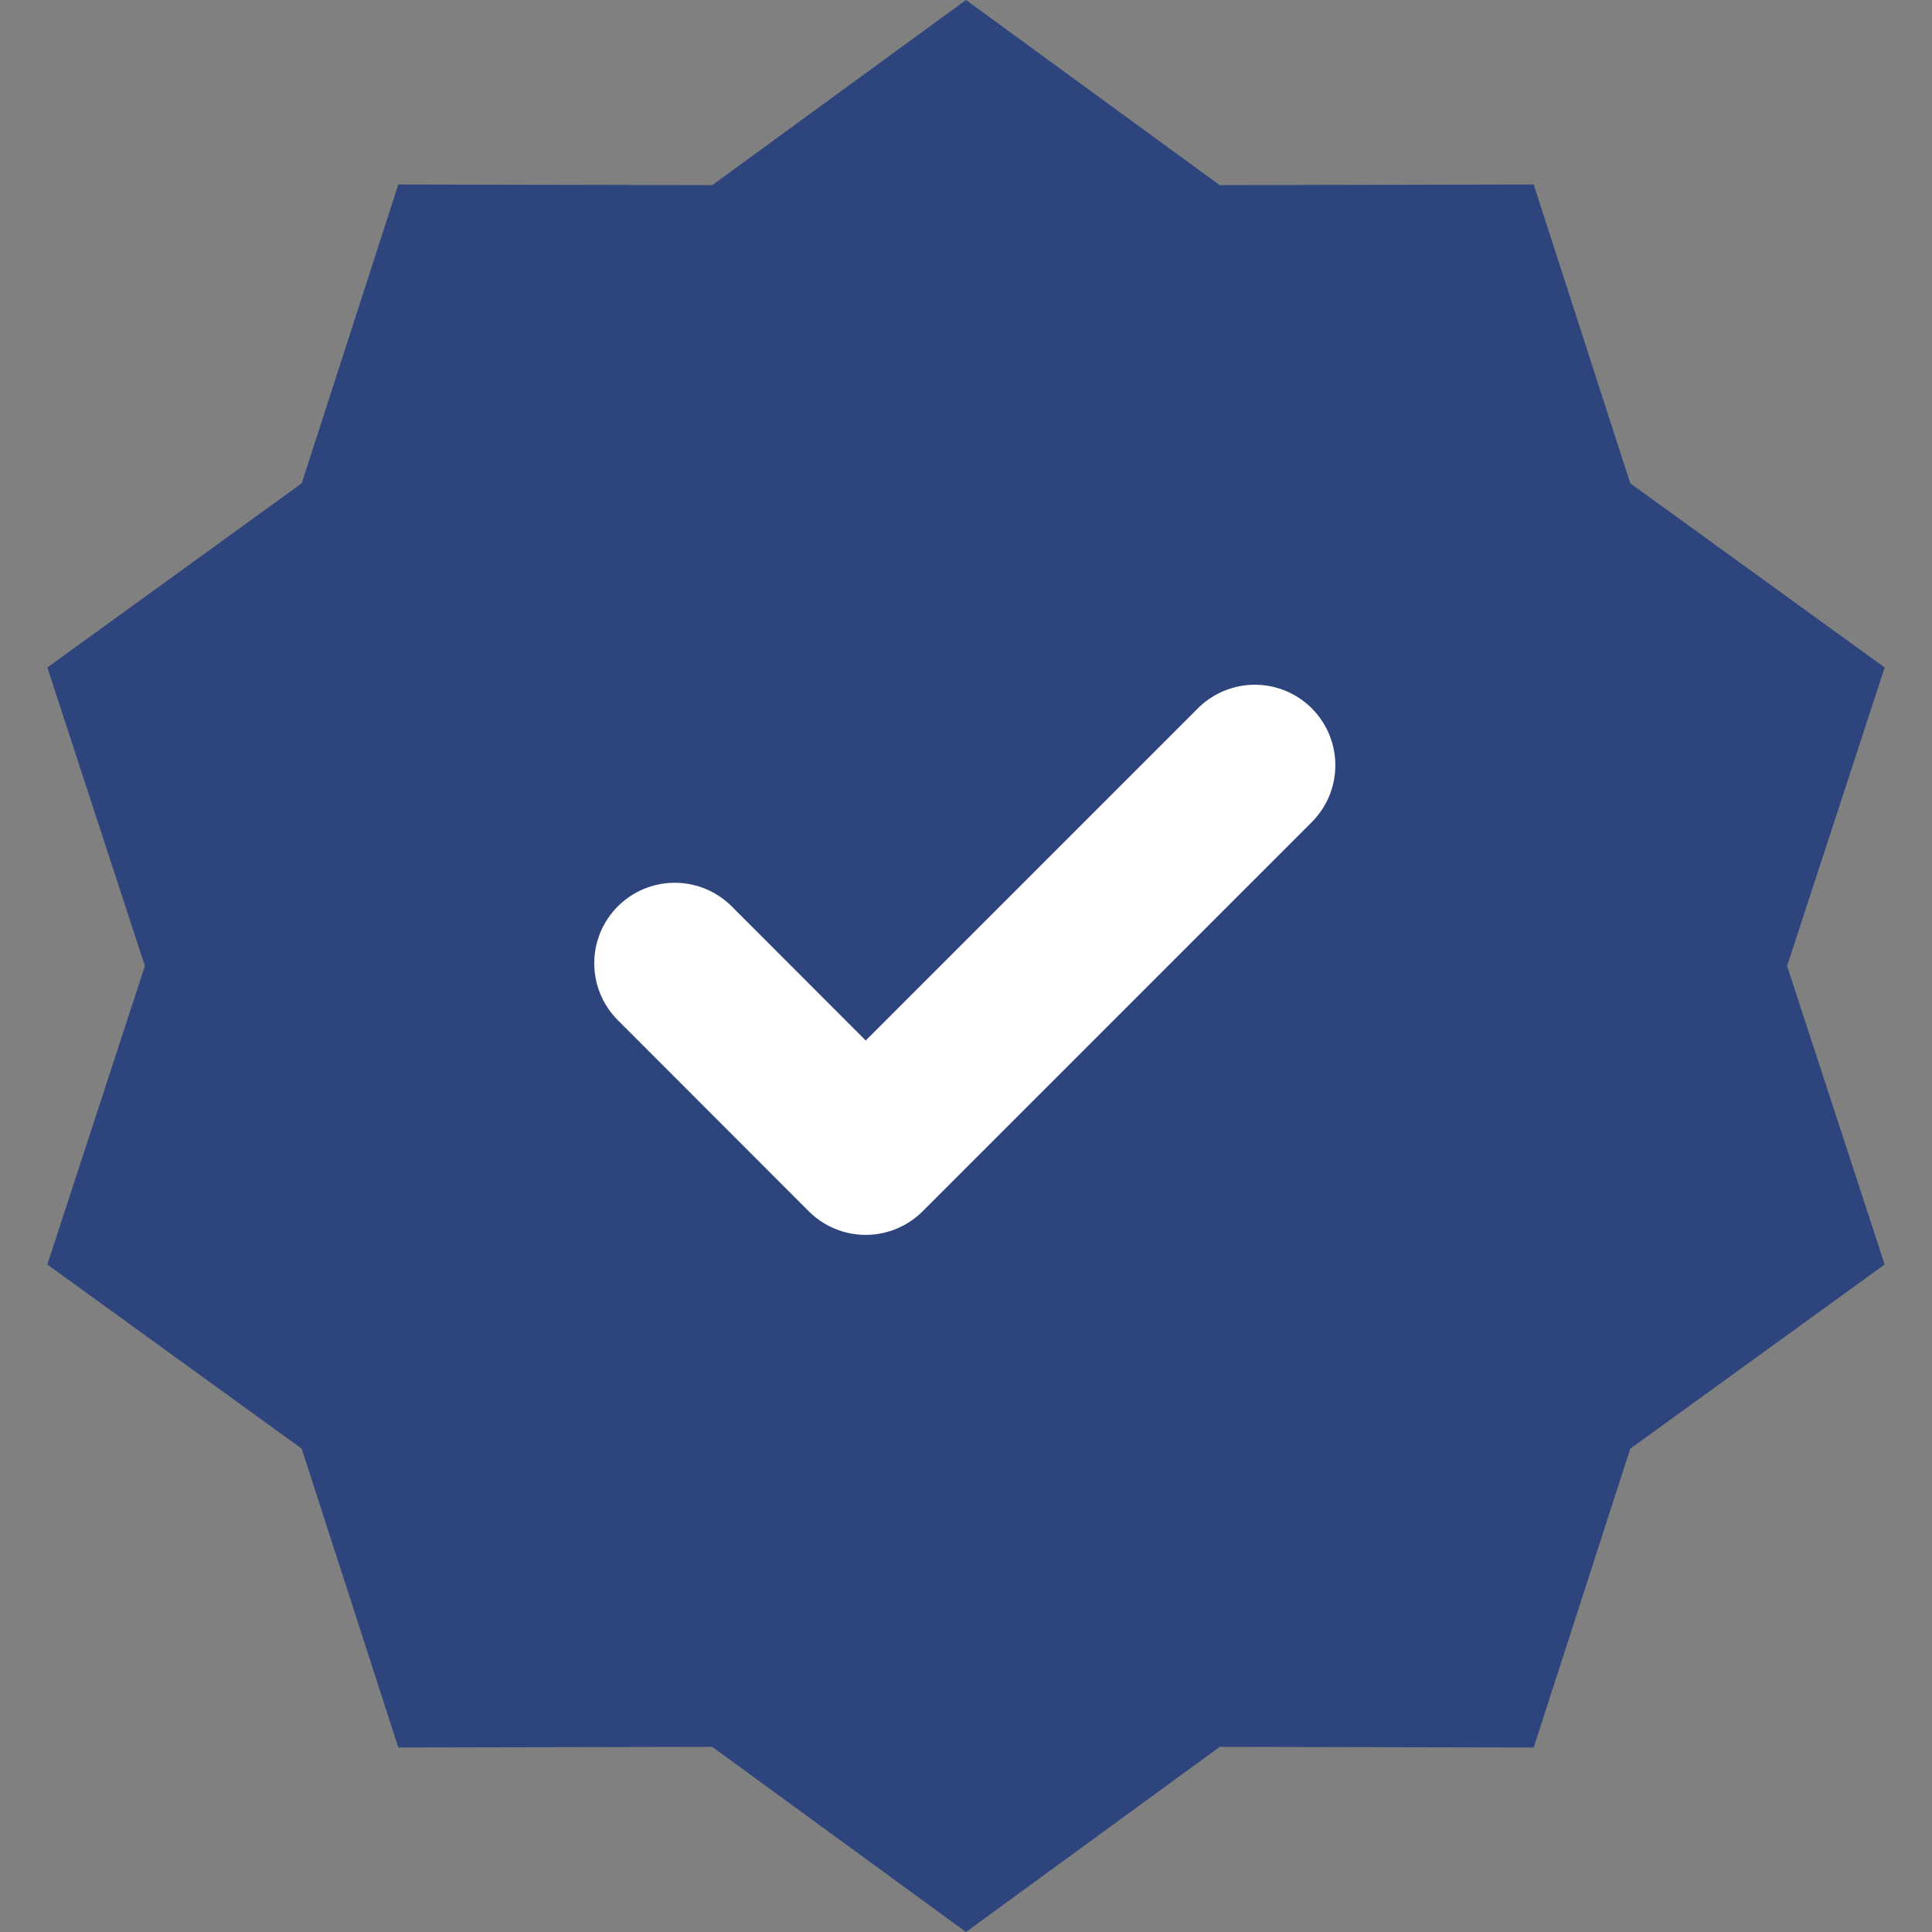 <svg width="12" height="12" fill="none" xmlns="http://www.w3.org/2000/svg"><rect width="100%" height="100%" fill="#808080" stroke="none"/><path d="M6 0l1.576 1.15 1.95-.004.6 1.856 1.58 1.144L11.1 6l.606 1.854-1.58 1.144-.6 1.856-1.95-.004L6 12l-1.576-1.15-1.95.004-.6-1.856-1.58-1.144L.9 6 .294 4.146l1.58-1.144.6-1.856 1.95.004L6 0z" fill="#2E447D"/><path d="M4.191 5.983L5.377 7.17l2.417-2.417" stroke="#fff" stroke-linecap="round" stroke-linejoin="round"/></svg>